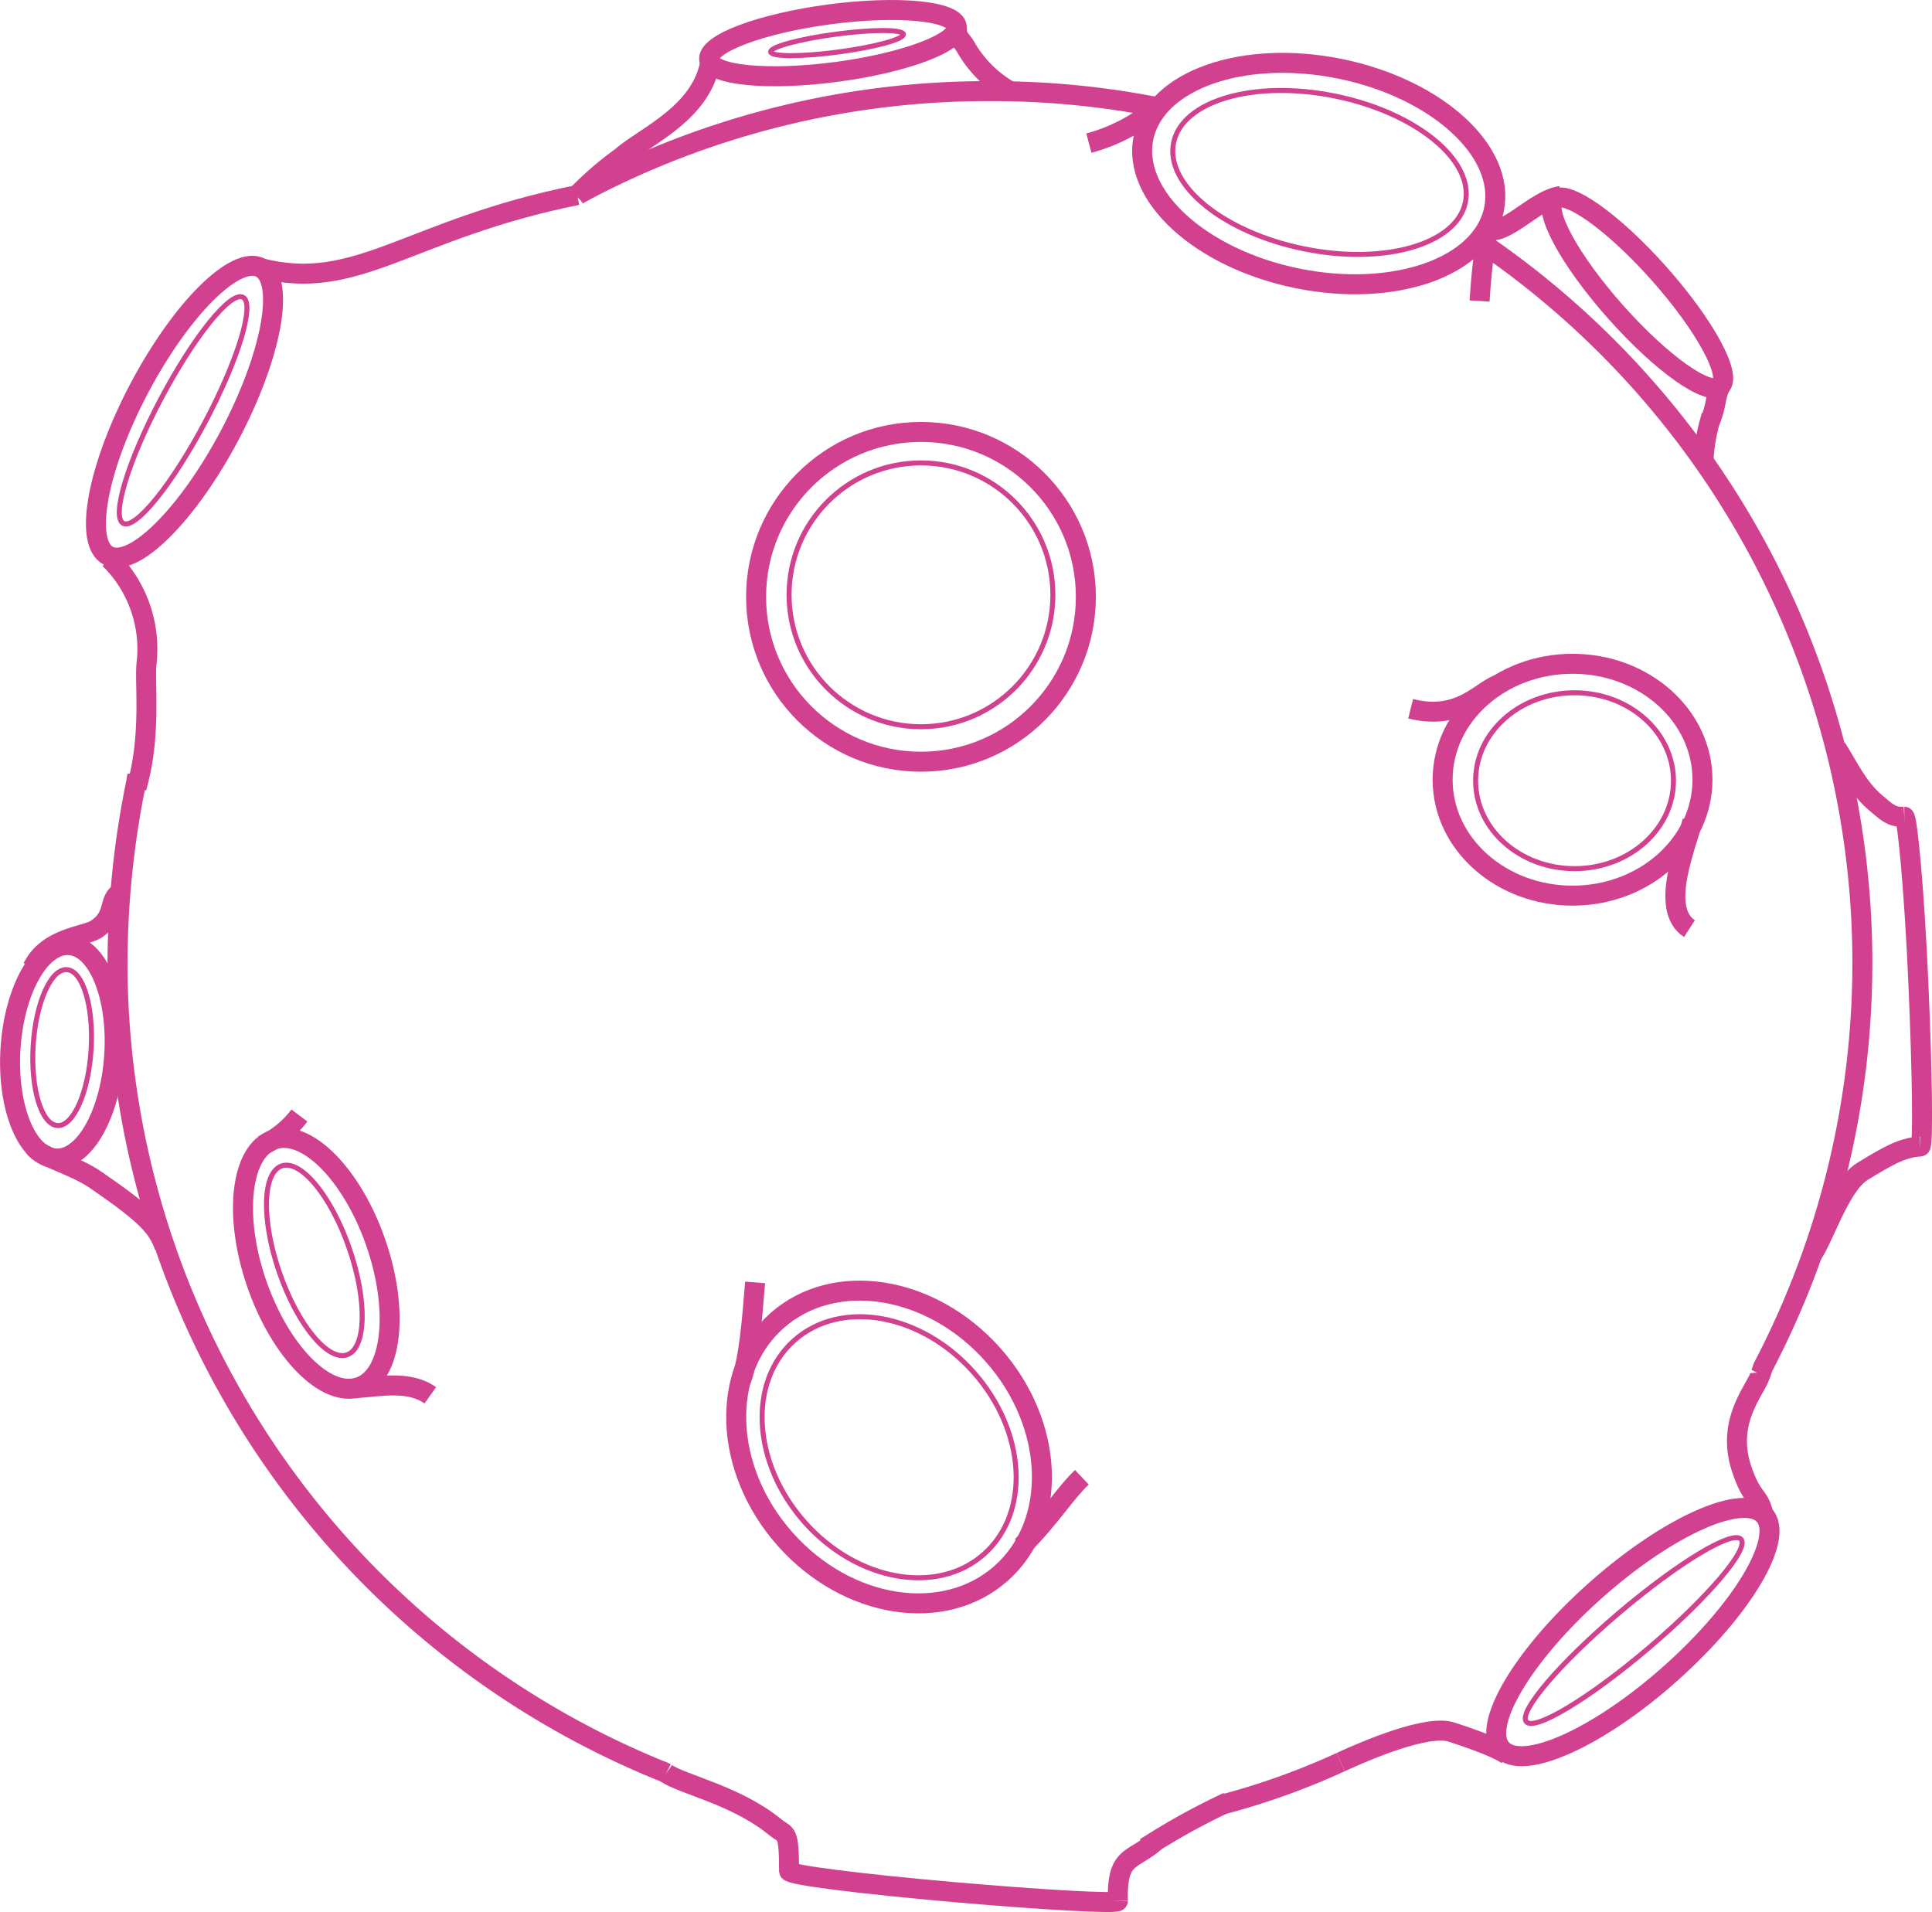 <svg id="Ebene_1" data-name="Ebene 1" xmlns="http://www.w3.org/2000/svg" viewBox="0 0 193.33 191.32"><defs><style>.cls-1,.cls-2{fill:none;stroke:#d1418f;stroke-miterlimit:10;}.cls-1{stroke-width:2px;}.cls-2{stroke-width:0.5px;}</style></defs><title>planet1a</title><g id="Ebene_3" data-name="Ebene 3"><path class="cls-1" d="M58.7,20.9c0.3-.2.6-0.3,0.9-0.5a86.33,86.33,0,0,1,40.5-9.9A85.33,85.33,0,0,1,116.2,12c0.2,0,.4.1,0.7,0.1" transform="translate(-0.94 -1.38)"/><path class="cls-1" d="M67.6,178.8a4.88,4.88,0,0,0-.7-0.3A87.28,87.28,0,0,1,12.7,97.7a90.59,90.59,0,0,1,1.9-18.2c0-.2.1-0.5,0.1-0.7" transform="translate(-0.94 -1.38)"/><path class="cls-1" d="M135.1,177.7a72.41,72.41,0,0,1-11.3,4.1c-0.1,0-.3.1-0.4,0.1" transform="translate(-0.94 -1.38)"/><path class="cls-1" d="M148.9,25.5c0.2,0.1.3,0.2,0.5,0.3a87.22,87.22,0,0,1,28,112.3c-0.1.2-.2,0.6-0.3,0.8" transform="translate(-0.94 -1.38)"/><circle class="cls-2" cx="92.16" cy="59.52" r="13.2"/><ellipse class="cls-2" cx="32.4" cy="127.5" rx="3.7" ry="10" transform="translate(-40.9 16.25) rotate(-19.11)"/><ellipse class="cls-1" cx="32.6" cy="127.8" rx="6.3" ry="13.1" transform="translate(-40.99 16.33) rotate(-19.11)"/><ellipse class="cls-1" cx="7.18" cy="106.64" rx="10.7" ry="5.2" transform="translate(-100.64 105.66) rotate(-86.37)"/><ellipse class="cls-2" cx="6.97" cy="106.58" rx="7.8" ry="2.9" transform="matrix(0.06, -1, 1, 0.06, -100.78, 105.4)"/><ellipse class="cls-2" cx="157.56" cy="78.12" rx="9.9" ry="8.8"/><ellipse class="cls-1" cx="84.3" cy="5.7" rx="12.5" ry="2.9" transform="translate(-0.96 9.8) rotate(-7.59)"/><ellipse class="cls-1" cx="164.8" cy="30.69" rx="2.9" ry="12.5" transform="translate(20.28 115.84) rotate(-41.63)"/><ellipse class="cls-1" cx="19.41" cy="42.58" rx="16.3" ry="5.1" transform="translate(-28.25 38.42) rotate(-62.09)"/><ellipse class="cls-1" cx="164.34" cy="164.71" rx="17.6" ry="5.6" transform="translate(-68.86 149.37) rotate(-41.63)"/><ellipse class="cls-2" cx="164.42" cy="164.52" rx="14.1" ry="2.3" transform="translate(-68.34 144.19) rotate(-40.34)"/><ellipse class="cls-2" cx="19.27" cy="42.44" rx="12.8" ry="2.5" transform="translate(-28.2 38.22) rotate(-62.09)"/><ellipse class="cls-2" cx="84.7" cy="5.7" rx="6.7" ry="0.9" transform="translate(-0.95 9.85) rotate(-7.59)"/><ellipse class="cls-1" cx="132.91" cy="18.76" rx="10.7" ry="17.9" transform="translate(87.08 143.87) rotate(-78.5)"/><ellipse class="cls-2" cx="132.99" cy="18.64" rx="7.8" ry="14.9" transform="translate(87.26 143.86) rotate(-78.5)"/><ellipse class="cls-2" cx="89.91" cy="146.21" rx="11.3" ry="14.3" transform="translate(-75.36 95.26) rotate(-41.63)"/><ellipse class="cls-1" cx="89.9" cy="146.18" rx="13.9" ry="16.9" transform="translate(-75.34 95.25) rotate(-41.63)"/><ellipse class="cls-1" cx="157.36" cy="78.02" rx="13" ry="11.6"/><circle class="cls-1" cx="92.16" cy="59.72" r="16.5"/><path class="cls-1" d="M112.8,191.6c0,0.3-7.4-.1-16.5-0.9s-16.4-1.7-16.4-2.1" transform="translate(-0.94 -1.38)"/><path class="cls-1" d="M191.5,83.1c0.3,0,1,7.4,1.4,16.5s0.5,16.5.2,16.5" transform="translate(-0.94 -1.38)"/><path class="cls-1" d="M30.9,113a9.83,9.83,0,0,1-3.7,3" transform="translate(-0.94 -1.38)"/><path class="cls-1" d="M36.4,140.3c2.6-.2,5.5-0.8,7.6.7" transform="translate(-0.94 -1.38)"/><path class="cls-1" d="M103.2,156.1c2.9-2.9,4.3-5.3,6-6.9" transform="translate(-0.94 -1.38)"/><path class="cls-1" d="M109.9,15.7a17.36,17.36,0,0,0,6.6-3.4" transform="translate(-0.94 -1.38)"/><path class="cls-1" d="M149,31.5a70.46,70.46,0,0,1,.8-7.2" transform="translate(-0.94 -1.38)"/><path class="cls-1" d="M170.3,83.5c-0.5,2.3-3.4,8.8-.3,10.8" transform="translate(-0.94 -1.38)"/><path class="cls-1" d="M150.8,69.9c-1.9.8-3.9,3.6-8.7,2.4" transform="translate(-0.94 -1.38)"/><path class="cls-1" d="M76.5,129.7c-0.3,3.7-.6,7.6-1.4,9.8" transform="translate(-0.94 -1.38)"/><path class="cls-1" d="M4.4,116.2c0.5,0.9,4.1,1.8,6.2,3.3,5.1,3.5,6.1,4.7,6.8,6.6" transform="translate(-0.94 -1.38)"/><path class="cls-1" d="M4.2,98.2c1.5-3,5.1-3.1,6.3-3.8,2.2-1.4,1.1-3,2.6-3.8" transform="translate(-0.94 -1.38)"/><path class="cls-1" d="M11.9,57.3a12.63,12.63,0,0,1,3.7,10.5c-0.2,2,.5,7.2-1,12.4" transform="translate(-0.94 -1.38)"/><path class="cls-1" d="M27,28.2c9.7,2.5,14.8-3.9,31.7-7.3" transform="translate(-0.94 -1.38)"/><path class="cls-1" d="M72,7.7c-1,5.1-6.5,7.3-8.9,9.4A33.11,33.11,0,0,0,58.6,21" transform="translate(-0.94 -1.38)"/><path class="cls-1" d="M96.7,4c-0.1,1.2.4,1.2,1,2.3a11.86,11.86,0,0,0,4.3,4.2" transform="translate(-0.94 -1.38)"/><path class="cls-1" d="M149.7,24.3c1.7,0.9,4.9-3,7.4-3.3" transform="translate(-0.94 -1.38)"/><path class="cls-1" d="M173.1,40c-0.6,1.3-.3,1.7-1.1,3.7a17,17,0,0,0-.6,4" transform="translate(-0.94 -1.38)"/><path class="cls-1" d="M184.7,76.2c1.2,1.9,2.1,3.9,3.8,5.4,1.2,1,1.7,1.6,3,1.5" transform="translate(-0.94 -1.38)"/><path class="cls-1" d="M193.1,116.1c-1.9.1-3.5,1.1-5.8,2.5s-4,7.1-5.1,8.4" transform="translate(-0.94 -1.38)"/><path class="cls-1" d="M177.1,138.7c0.1,1.2-3.6,4.4-1.9,9.6,1.1,3.3,1.7,2.5,2.2,4.6" transform="translate(-0.94 -1.38)"/><path class="cls-1" d="M151.8,177c-0.4-.3-1.6-1-5.6-2.3-2.4-.8-8.5,1.8-11.1,3" transform="translate(-0.94 -1.38)"/><path class="cls-1" d="M67.6,178.8c1.5,1.1,7,2.2,10.9,5.4,1.1,0.9,1.4.2,1.4,4.5" transform="translate(-0.94 -1.38)"/><path class="cls-1" d="M112.8,191.6c-0.1-4.7,1.4-3.9,3.8-6a67.81,67.81,0,0,1,7.2-3.9" transform="translate(-0.94 -1.38)"/></g></svg>